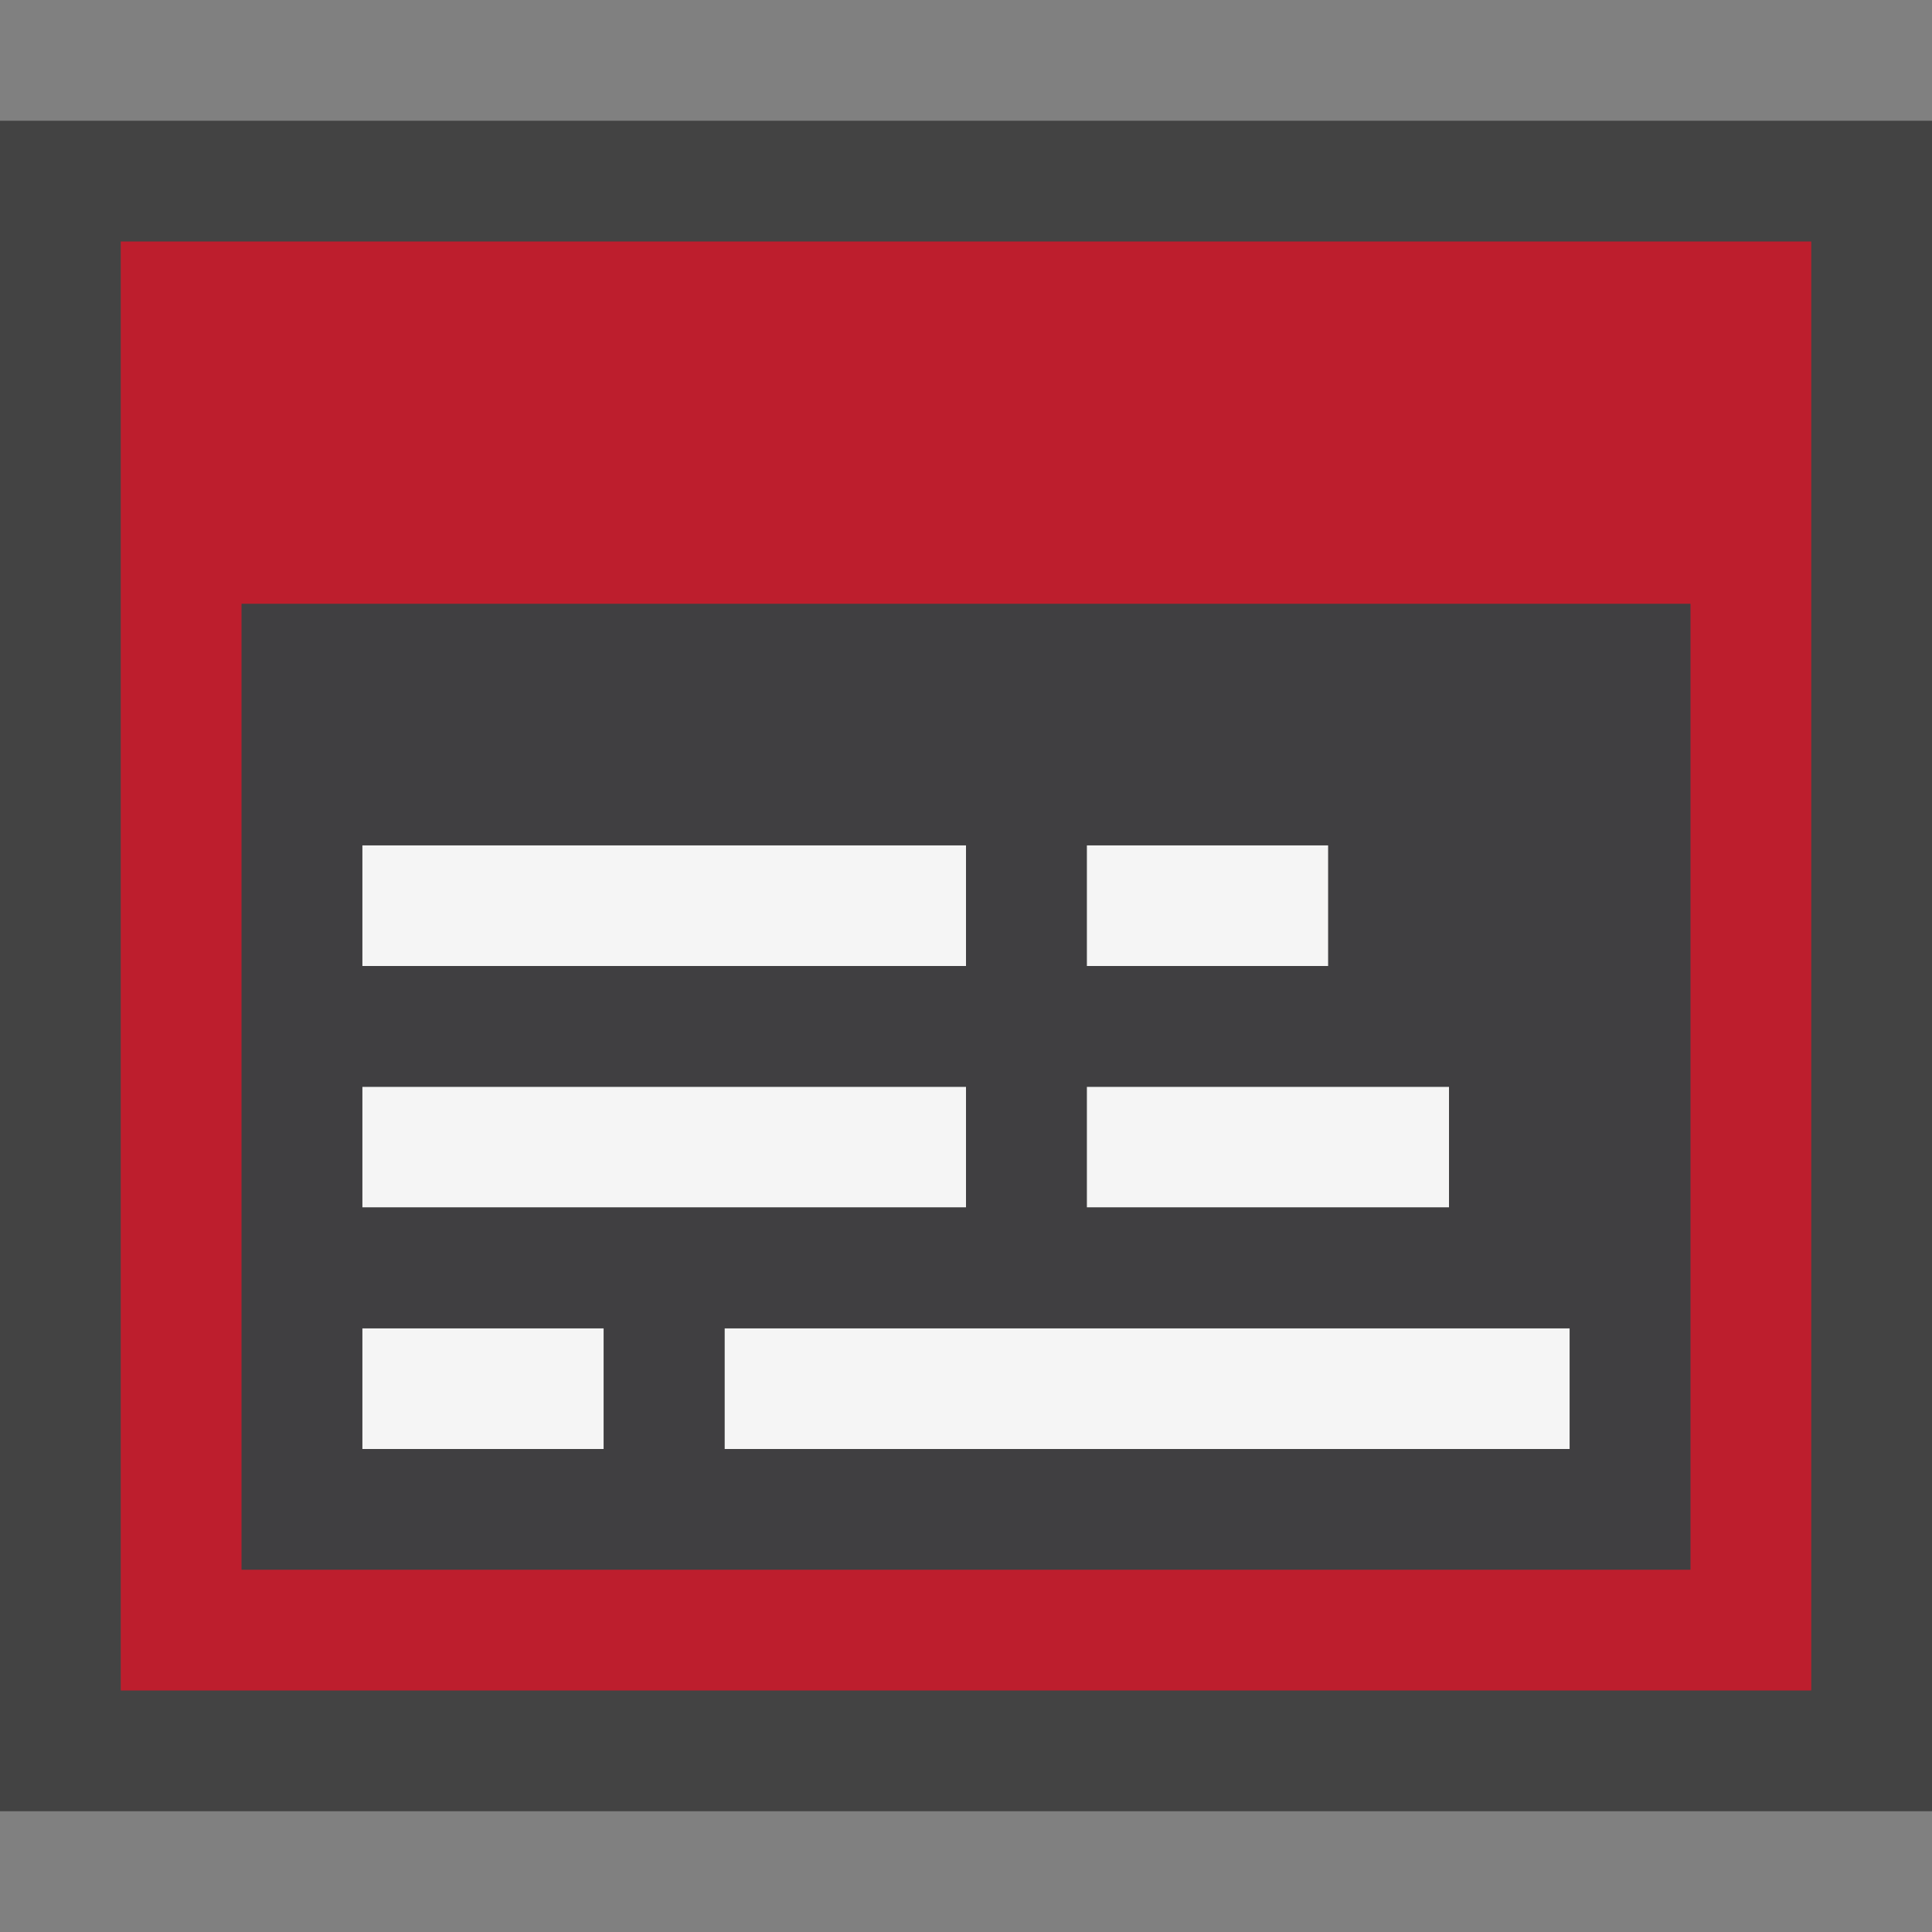<svg xmlns="http://www.w3.org/2000/svg" width="16" height="16"><rect width="100%" height="100%" fill="#808080" stroke="none"/><style type="text/css">.icon-canvas-transparent{opacity:0;fill:#434343;} .icon-vs-out{fill:#434343;} .icon-vs-bg{fill:#f5f5f5;} .icon-vs-fg{fill:#403F41;} .icon-css-red{fill:#BD1E2D;}</style><path class="icon-canvas-transparent" d="M16 16h-16v-16h16v16z" id="canvas"/><path class="icon-vs-out" d="M16 15h-16v-14h16v14z" id="outline"/><path class="icon-vs-bg" d="M8 8h-5v-1h5v1zm0 2h-5v-1h5v1zm-3 2h-2v-1h2v1zm6-4h-2v-1h2v1zm1 2h-3v-1h3v1zm1 2h-7v-1h7v1z" id="iconBg"/><path class="icon-vs-fg" d="M2 5v8h12v-8h-12zm7 2h2v1h-2v-1zm0 2h3v1h-3v-1zm-6-2h5v1h-5v-1zm0 2h5v1h-5v-1zm2 3h-2v-1h2v1zm8 0h-7v-1h7v1z" id="iconFg"/><g id="colorImportance"><path class="icon-css-red" d="M1 2v12h14v-12h-14zm13 11h-12v-8h12v8z"/></g></svg>